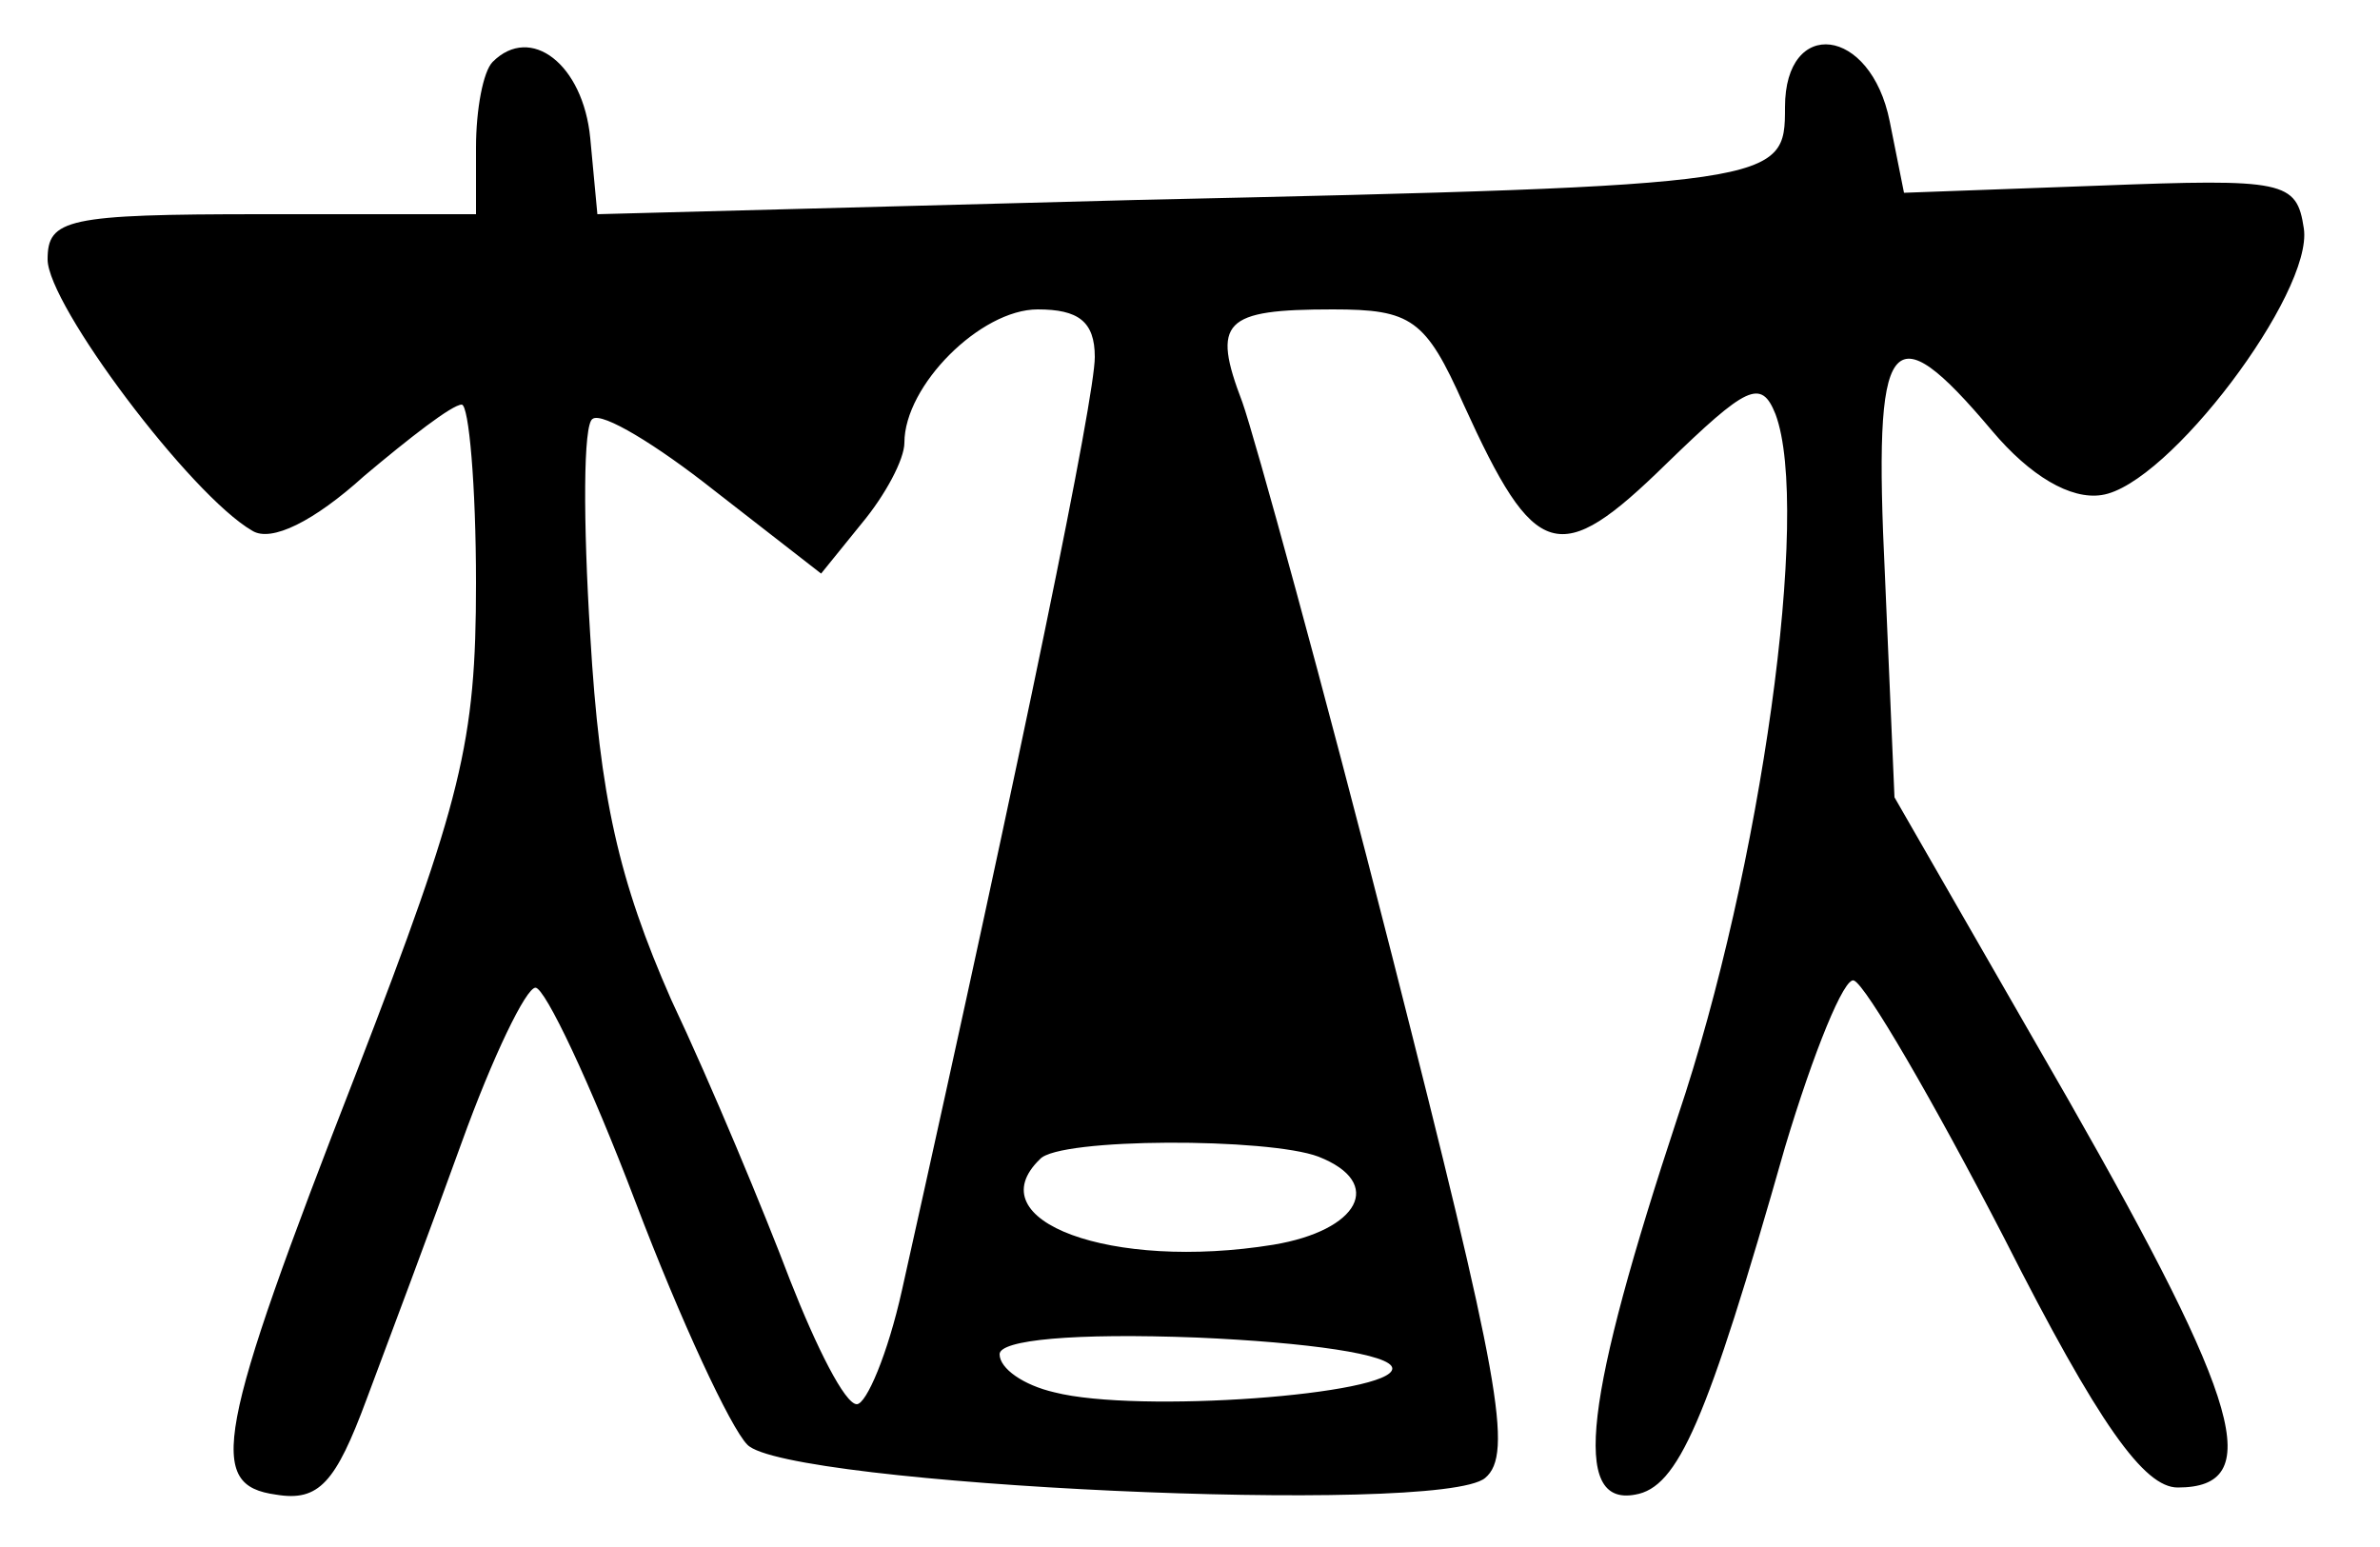 <?xml version="1.0" standalone="no"?>
<!DOCTYPE svg PUBLIC "-//W3C//DTD SVG 20010904//EN"
 "http://www.w3.org/TR/2001/REC-SVG-20010904/DTD/svg10.dtd">
<svg version="1.0" xmlns="http://www.w3.org/2000/svg"
 width="100pt" height="65pt" viewBox="0 0 100 65"
 preserveAspectRatio="xMidYMid meet">
<g transform="translate(0,65) scale(0.1,-0.1)"
fill="#000000" stroke="none">
<path d="M207 624 c-4 -4 -7 -20 -7 -36 l0 -28 -90 0 c-82 0 -90 -2 -90 -19 0
-19 60 -99 86 -114 8 -5 26 4 47 23 19 16 37 30 41 30 3 0 6 -34 6 -75 0 -67
-6 -91 -50 -205 -60 -154 -63 -174 -34 -178 18 -3 25 5 38 40 9 24 27 72 40
108 13 36 27 65 31 65 4 0 23 -40 42 -90 19 -50 40 -95 47 -102 16 -17 291
-30 310 -14 12 10 6 42 -39 219 -29 114 -58 219 -63 233 -13 34 -8 39 38 39
33 0 39 -4 55 -40 30 -66 40 -69 85 -25 34 33 40 36 46 21 15 -40 -6 -191 -41
-295 -39 -118 -45 -164 -18 -159 18 3 30 30 63 146 12 40 25 72 29 70 5 -2 33
-50 63 -108 40 -79 59 -105 73 -105 37 0 27 35 -46 163 l-73 127 -4 93 c-5
103 2 112 45 61 16 -19 33 -29 46 -27 28 4 89 85 85 112 -3 20 -8 21 -86 18
l-82 -3 -6 30 c-8 40 -44 44 -44 6 0 -32 -1 -33 -272 -39 l-227 -6 -3 32 c-3
31 -25 48 -41 32z m253 -124 c0 -17 -29 -159 -81 -392 -6 -27 -15 -48 -19 -48
-5 0 -17 24 -28 52 -11 29 -33 82 -50 118 -22 50 -30 85 -34 153 -3 48 -3 89
1 91 4 3 27 -11 51 -30 l45 -35 17 21 c10 12 18 27 18 34 0 24 32 56 56 56 17
0 24 -5 24 -20z m94 -336 c28 -11 17 -31 -19 -37 -68 -11 -125 10 -98 36 8 9
96 9 117 1z m31 -89 c0 -11 -107 -19 -142 -10 -13 3 -23 10 -23 16 0 6 31 9
83 7 46 -2 82 -7 82 -13z"/>
</g>
</svg>
